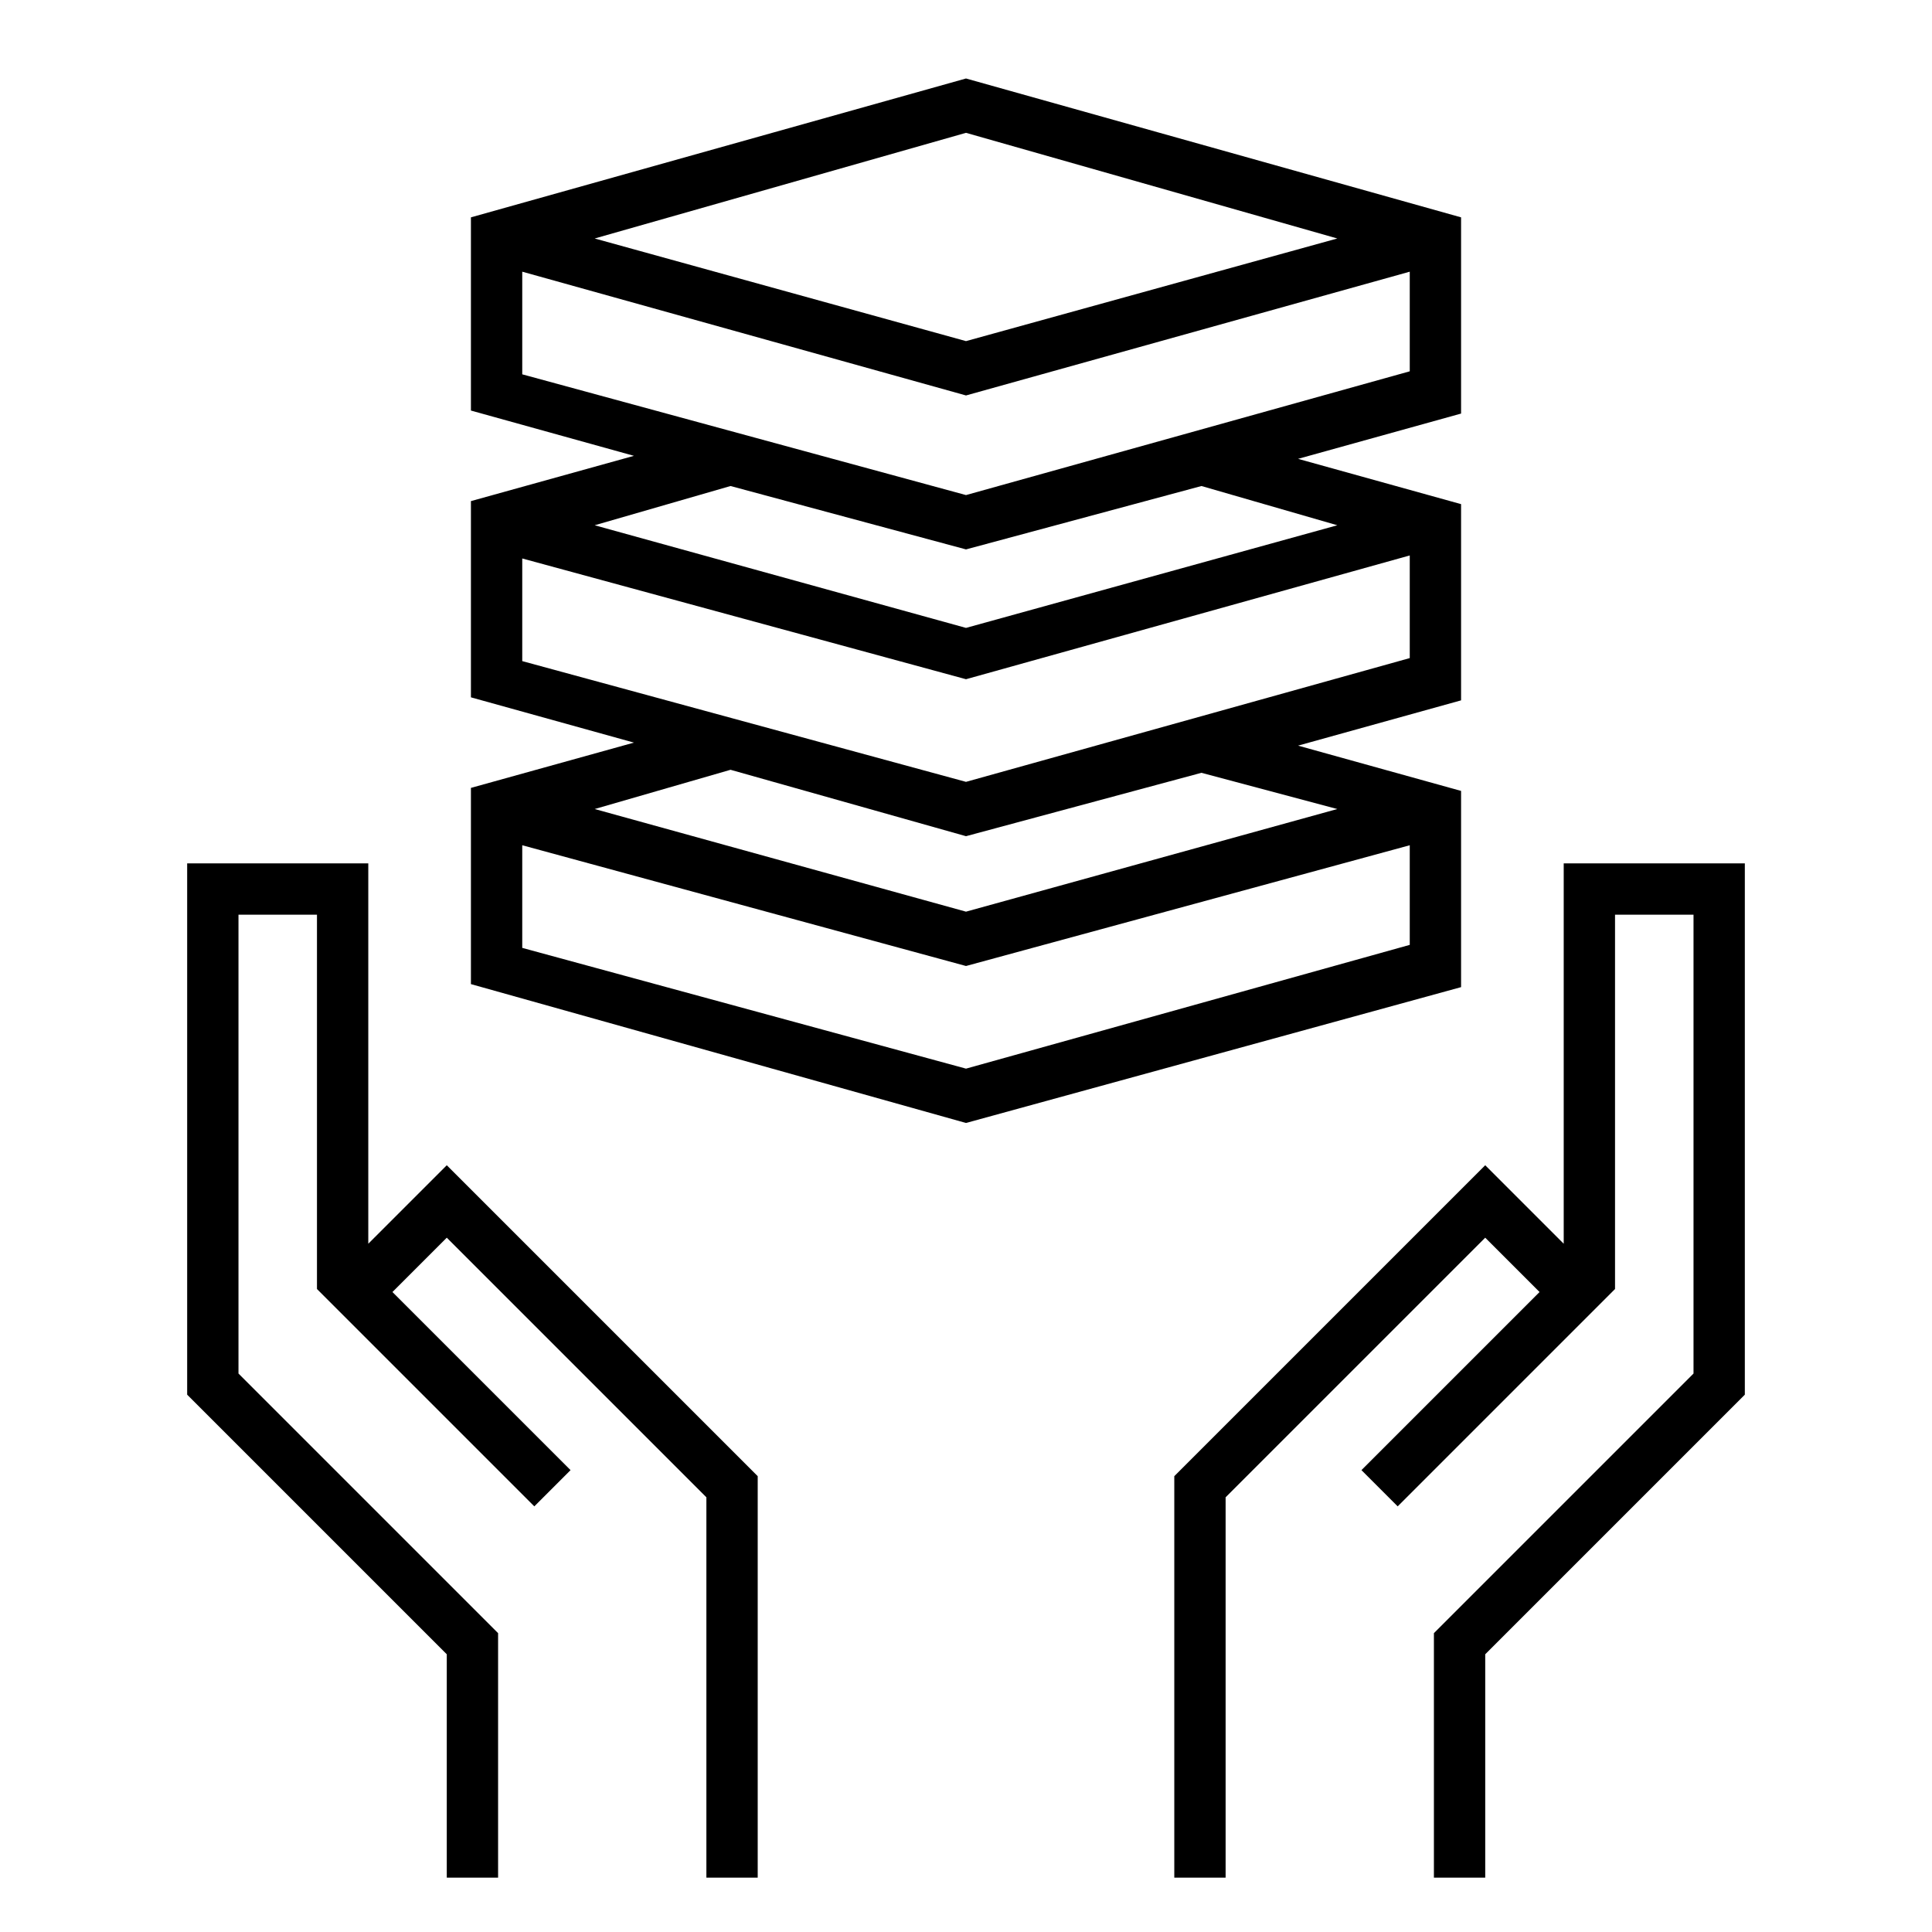 <?xml version="1.0" encoding="utf-8"?>
<!-- Generator: Adobe Illustrator 19.1.0, SVG Export Plug-In . SVG Version: 6.00 Build 0)  -->
<svg version="1.1" id="Layer_1" xmlns="http://www.w3.org/2000/svg" xmlns:xlink="http://www.w3.org/1999/xlink" x="0px" y="0px"
	 viewBox="0 0 64 64" style="enable-background:new 0 0 64 64;" xml:space="preserve">
<style type="text/css">
	.st0{fill-rule:evenodd;clip-rule:evenodd;fill:none;}
	.st1{fill:#010101;}
</style>
<g>
	<path d="M24.2,16.1l-4.5,1.3L32,20.8l12.3-3.4l-4.5-1.3L32,18.2L24.2,16.1z M17.3,18.5v3.4L32,25.9l14.7-4.1v-3.4L32,22.5
		L17.3,18.5z M43,15.2l5.4,1.5v6.5L43,24.7l5.4,1.5v6.5L32,37.2l-16.4-4.6v-6.5l5.4-1.5l-5.4-1.5v-6.5l5.4-1.5l-5.4-1.5V7.2L32,2.6
		l16.4,4.6v6.5L43,15.2z M39.8,25.6L32,27.7l-7.8-2.2l-4.5,1.3L32,30.2l12.3-3.4L39.8,25.6z M46.7,28L32,32L17.3,28v3.4L32,35.4
		l14.7-4.1V28z M19.7,7.9L32,11.3l12.3-3.4L32,4.4L19.7,7.9z M46.7,9L32,13.1L17.3,9v3.4L32,16.4l14.7-4.1V9z M14.8,62.2v-7.4
		l-8.6-8.6V28.6h6v12.6l2.6-2.6l10.3,10.3v13.3h-1.7V49.6L14.8,41L13,42.8l5.9,5.9l-1.2,1.2l-7.2-7.2V30.3H7.9v15.2l8.6,8.6v8.1
		H14.8z M38.9,62.2V48.9l10.3-10.3l2.6,2.6V28.6h6v17.6l-8.6,8.6v7.4h-1.7v-8.1l8.6-8.6V30.3h-2.6v12.4l-7.2,7.2l-1.2-1.2l5.9-5.9
		L49.2,41l-8.6,8.6v12.6H38.9z"/>
	<rect x="-1.6" y="-1.6" class="st0" width="67.3" height="67.3"/>
</g>
</svg>
